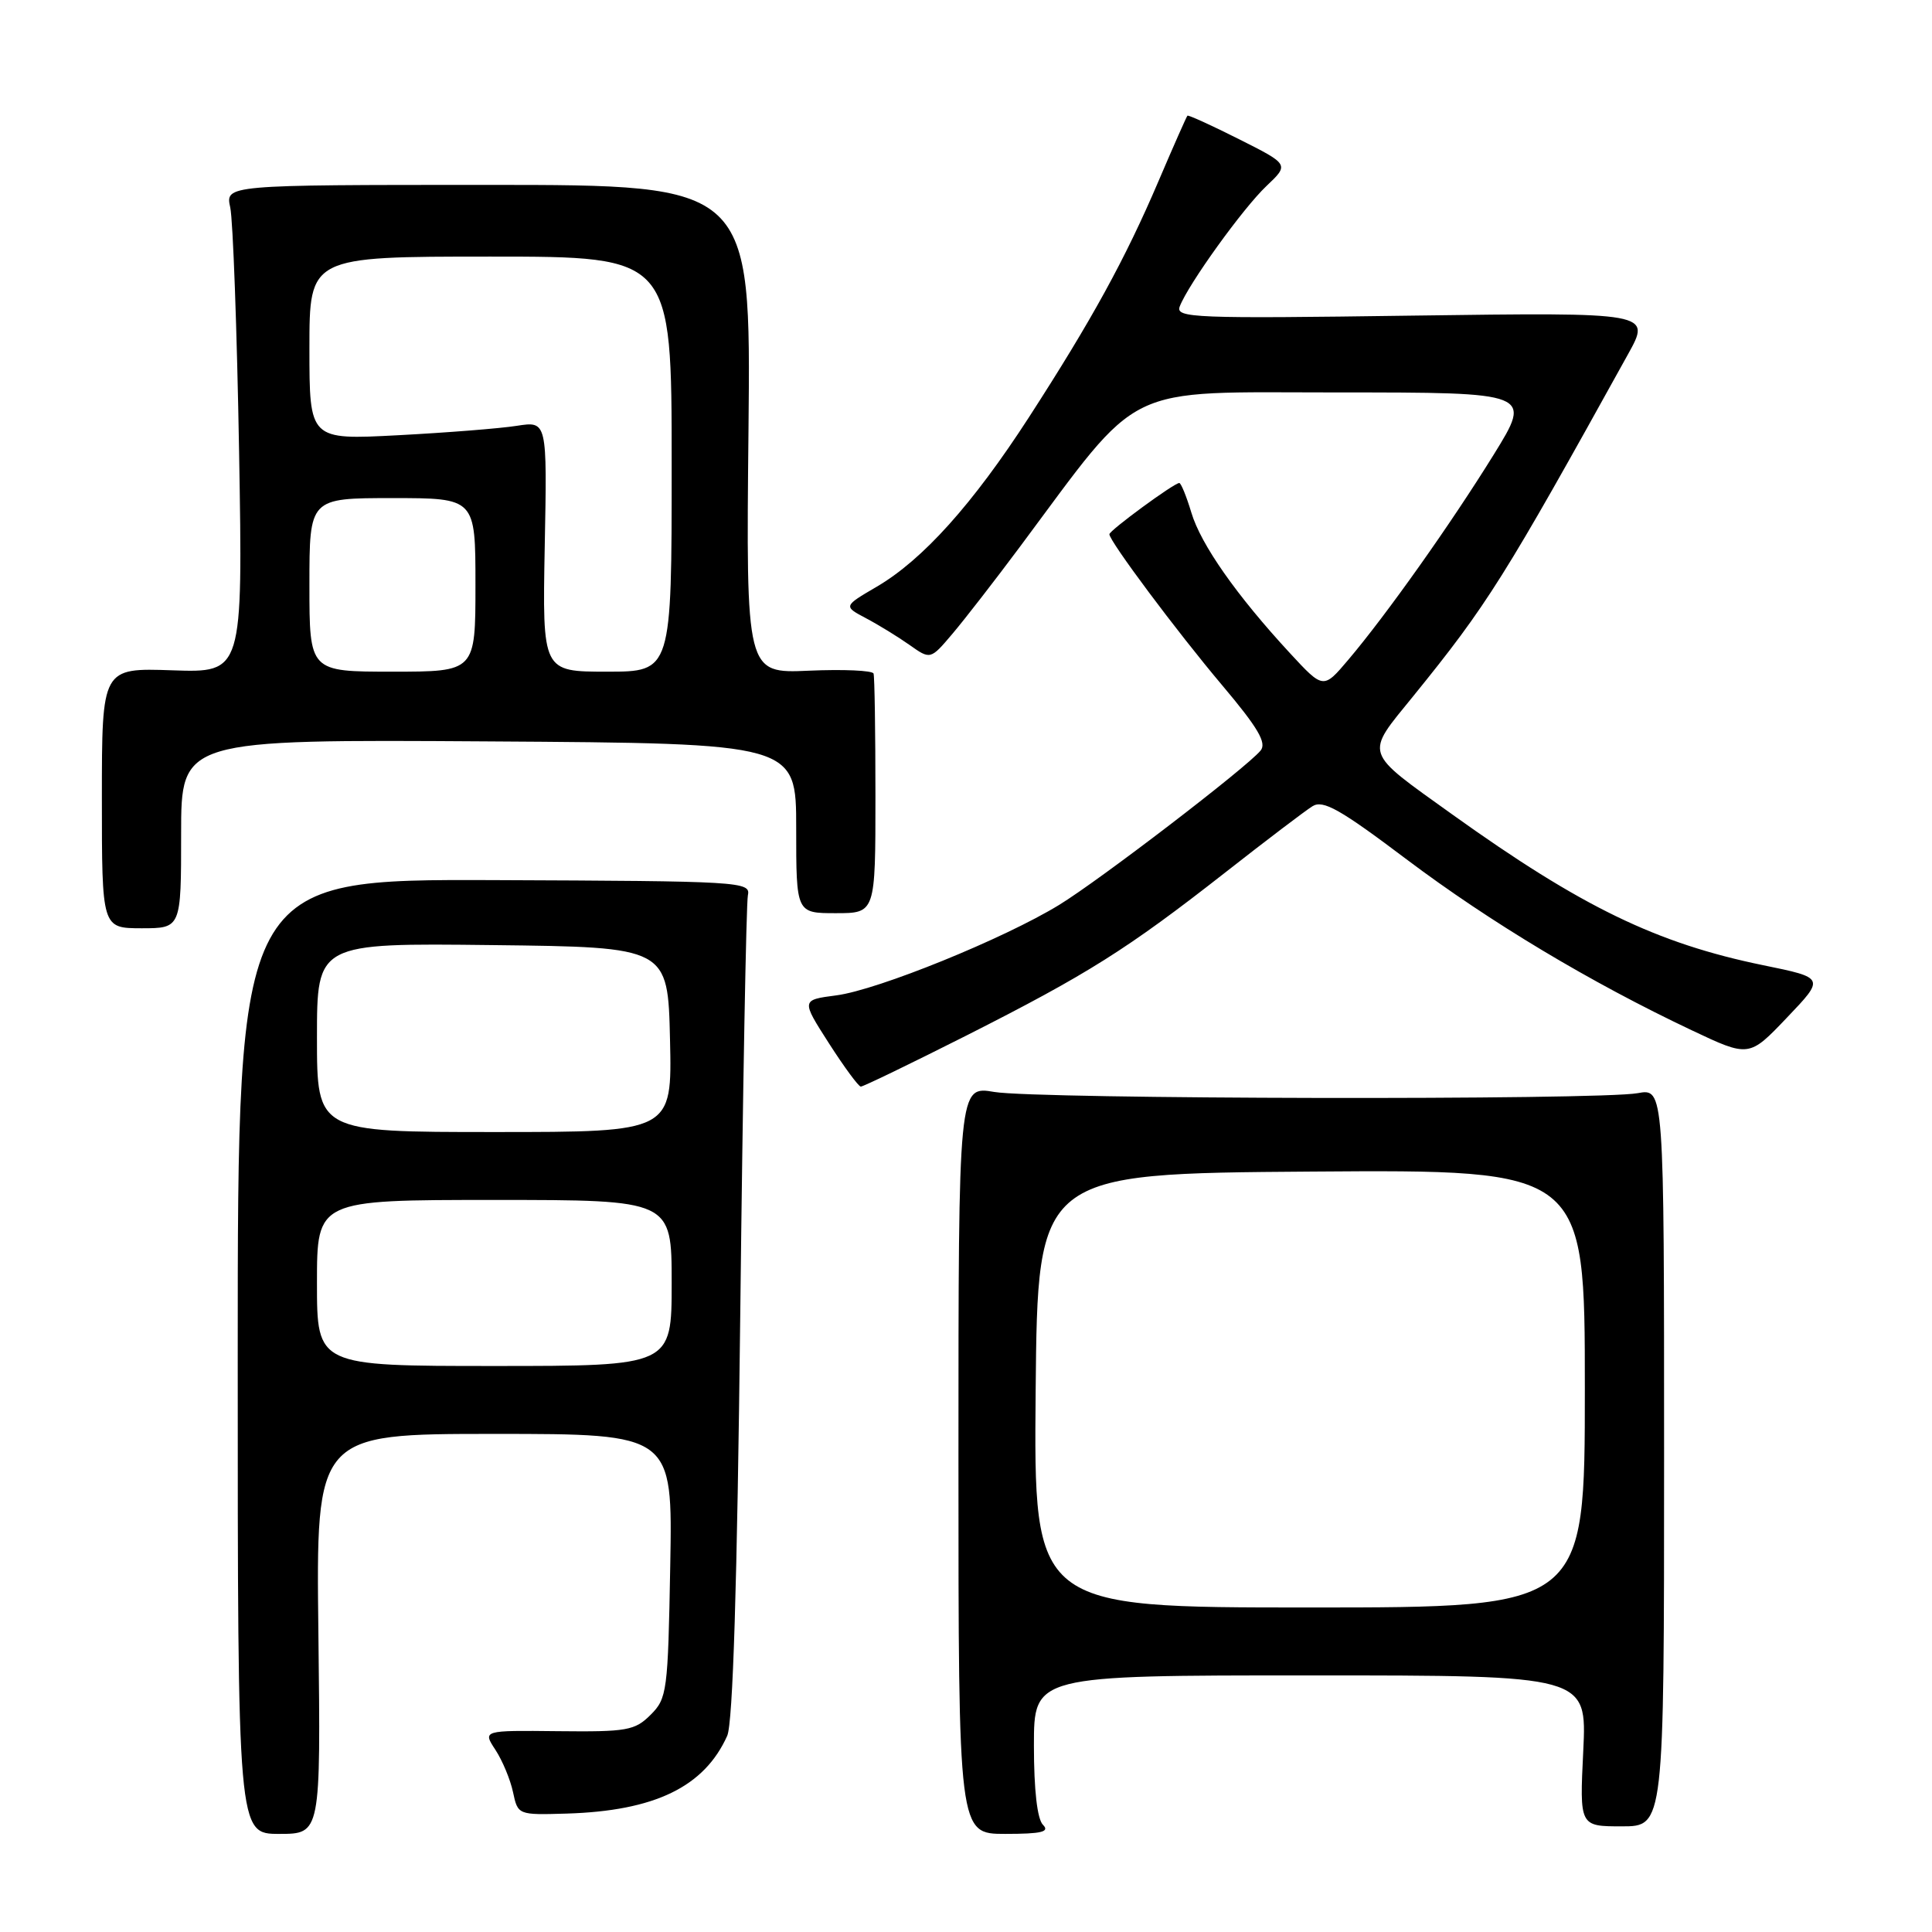 <?xml version="1.0" encoding="UTF-8" standalone="no"?>
<!DOCTYPE svg PUBLIC "-//W3C//DTD SVG 1.1//EN" "http://www.w3.org/Graphics/SVG/1.1/DTD/svg11.dtd" >
<svg xmlns="http://www.w3.org/2000/svg" xmlns:xlink="http://www.w3.org/1999/xlink" version="1.1" viewBox="0 0 256 256">
 <g >
 <path fill="currentColor"
d=" M 42.19 216.50 C 41.87 190.00 41.87 190.00 65.50 190.00 C 89.13 190.00 89.13 190.00 88.81 207.47 C 88.51 224.14 88.39 225.05 86.21 227.22 C 84.12 229.31 83.07 229.49 73.94 229.39 C 63.95 229.28 63.95 229.28 65.65 231.87 C 66.58 233.29 67.63 235.82 67.98 237.48 C 68.62 240.49 68.65 240.50 75.06 240.31 C 86.74 239.96 93.32 236.78 96.36 230.00 C 97.11 228.31 97.68 210.12 98.09 174.00 C 98.42 144.57 98.88 119.66 99.10 118.62 C 99.48 116.82 98.19 116.75 65.50 116.62 C 31.50 116.50 31.50 116.50 31.50 179.75 C 31.50 243.00 31.50 243.00 37.00 243.00 C 42.50 243.00 42.50 243.00 42.19 216.50 Z  M 138.20 241.80 C 137.44 241.04 137.00 237.20 137.00 231.30 C 137.00 222.00 137.00 222.00 173.63 222.00 C 210.27 222.00 210.27 222.00 209.79 232.00 C 209.30 242.00 209.30 242.00 214.90 242.00 C 220.50 242.00 220.50 242.00 220.50 193.10 C 220.50 144.21 220.50 144.21 217.00 144.85 C 211.92 145.79 137.37 145.65 131.75 144.69 C 127.00 143.88 127.00 143.88 127.00 193.44 C 127.00 243.00 127.00 243.00 133.20 243.00 C 138.02 243.00 139.13 242.73 138.20 241.80 Z  M 128.06 137.21 C 144.09 129.10 149.34 125.80 162.35 115.61 C 167.77 111.36 172.97 107.41 173.91 106.83 C 175.31 105.95 177.56 107.22 186.38 113.87 C 197.46 122.21 210.75 130.17 224.13 136.50 C 231.76 140.11 231.76 140.11 236.78 134.84 C 241.81 129.57 241.81 129.57 233.65 127.90 C 219.50 125.00 209.54 120.17 192.41 107.90 C 180.57 99.41 180.82 100.17 187.25 92.26 C 197.10 80.11 199.29 76.62 215.72 46.94 C 218.80 41.39 218.80 41.39 187.24 41.82 C 158.22 42.23 155.74 42.13 156.32 40.61 C 157.45 37.66 164.71 27.58 167.81 24.65 C 170.83 21.79 170.83 21.79 164.19 18.45 C 160.54 16.61 157.46 15.21 157.34 15.33 C 157.22 15.45 155.49 19.36 153.50 24.02 C 149.09 34.35 144.65 42.43 136.34 55.29 C 128.90 66.79 122.28 74.17 116.16 77.75 C 111.75 80.33 111.75 80.33 114.75 81.92 C 116.40 82.79 118.99 84.38 120.52 85.46 C 123.29 87.42 123.29 87.42 126.22 83.96 C 127.83 82.06 131.83 76.90 135.11 72.50 C 151.52 50.47 148.37 52.00 177.23 52.00 C 203.02 52.00 203.02 52.00 197.92 60.25 C 192.23 69.44 183.71 81.46 178.66 87.42 C 175.35 91.33 175.35 91.33 170.92 86.54 C 163.86 78.90 159.12 72.15 157.86 67.92 C 157.21 65.76 156.49 64.00 156.26 64.00 C 155.57 64.00 147.00 70.29 147.00 70.79 C 147.00 71.71 155.96 83.71 161.96 90.82 C 166.70 96.44 167.88 98.45 167.03 99.46 C 165.14 101.74 145.74 116.60 140.35 119.90 C 133.00 124.40 116.32 131.17 110.83 131.89 C 106.16 132.50 106.16 132.50 109.83 138.23 C 111.85 141.38 113.75 143.96 114.06 143.98 C 114.37 143.99 120.67 140.94 128.06 137.21 Z  M 24.00 110.49 C 24.00 97.98 24.00 97.98 64.75 98.24 C 105.50 98.50 105.50 98.50 105.50 109.75 C 105.50 121.00 105.50 121.00 110.75 121.00 C 116.00 121.00 116.00 121.00 116.00 105.50 C 116.00 96.97 115.89 89.66 115.75 89.25 C 115.61 88.84 111.75 88.67 107.18 88.87 C 98.85 89.24 98.85 89.24 99.18 56.87 C 99.50 24.50 99.50 24.50 64.67 24.50 C 29.85 24.50 29.85 24.50 30.51 27.50 C 30.87 29.15 31.40 43.69 31.68 59.82 C 32.18 89.14 32.18 89.14 22.84 88.82 C 13.50 88.50 13.50 88.50 13.50 105.75 C 13.50 122.99 13.50 122.99 18.75 123.00 C 24.00 123.00 24.00 123.00 24.00 110.49 Z  M 42.00 170.00 C 42.00 159.00 42.00 159.00 65.50 159.00 C 89.00 159.00 89.00 159.00 89.00 170.00 C 89.00 181.00 89.00 181.00 65.50 181.00 C 42.00 181.00 42.00 181.00 42.00 170.00 Z  M 42.00 137.48 C 42.00 124.96 42.00 124.96 65.25 125.23 C 88.50 125.50 88.50 125.50 88.78 137.75 C 89.06 150.00 89.06 150.00 65.53 150.00 C 42.00 150.00 42.00 150.00 42.00 137.48 Z  M 137.23 184.25 C 137.50 155.50 137.50 155.50 173.75 155.24 C 210.00 154.98 210.00 154.98 210.00 183.99 C 210.00 213.00 210.00 213.00 173.48 213.00 C 136.97 213.00 136.97 213.00 137.23 184.25 Z  M 41.00 77.50 C 41.00 66.00 41.00 66.00 52.00 66.00 C 63.00 66.00 63.00 66.00 63.00 77.50 C 63.00 89.00 63.00 89.00 52.00 89.00 C 41.00 89.00 41.00 89.00 41.00 77.50 Z  M 72.18 72.40 C 72.50 55.80 72.50 55.80 68.50 56.42 C 66.30 56.77 59.21 57.33 52.75 57.67 C 41.00 58.29 41.00 58.29 41.00 46.15 C 41.00 34.00 41.00 34.00 65.00 34.00 C 89.00 34.00 89.00 34.00 89.00 61.50 C 89.00 89.00 89.00 89.00 80.43 89.00 C 71.87 89.00 71.87 89.00 72.18 72.40 Z "/>
</g>
</svg>